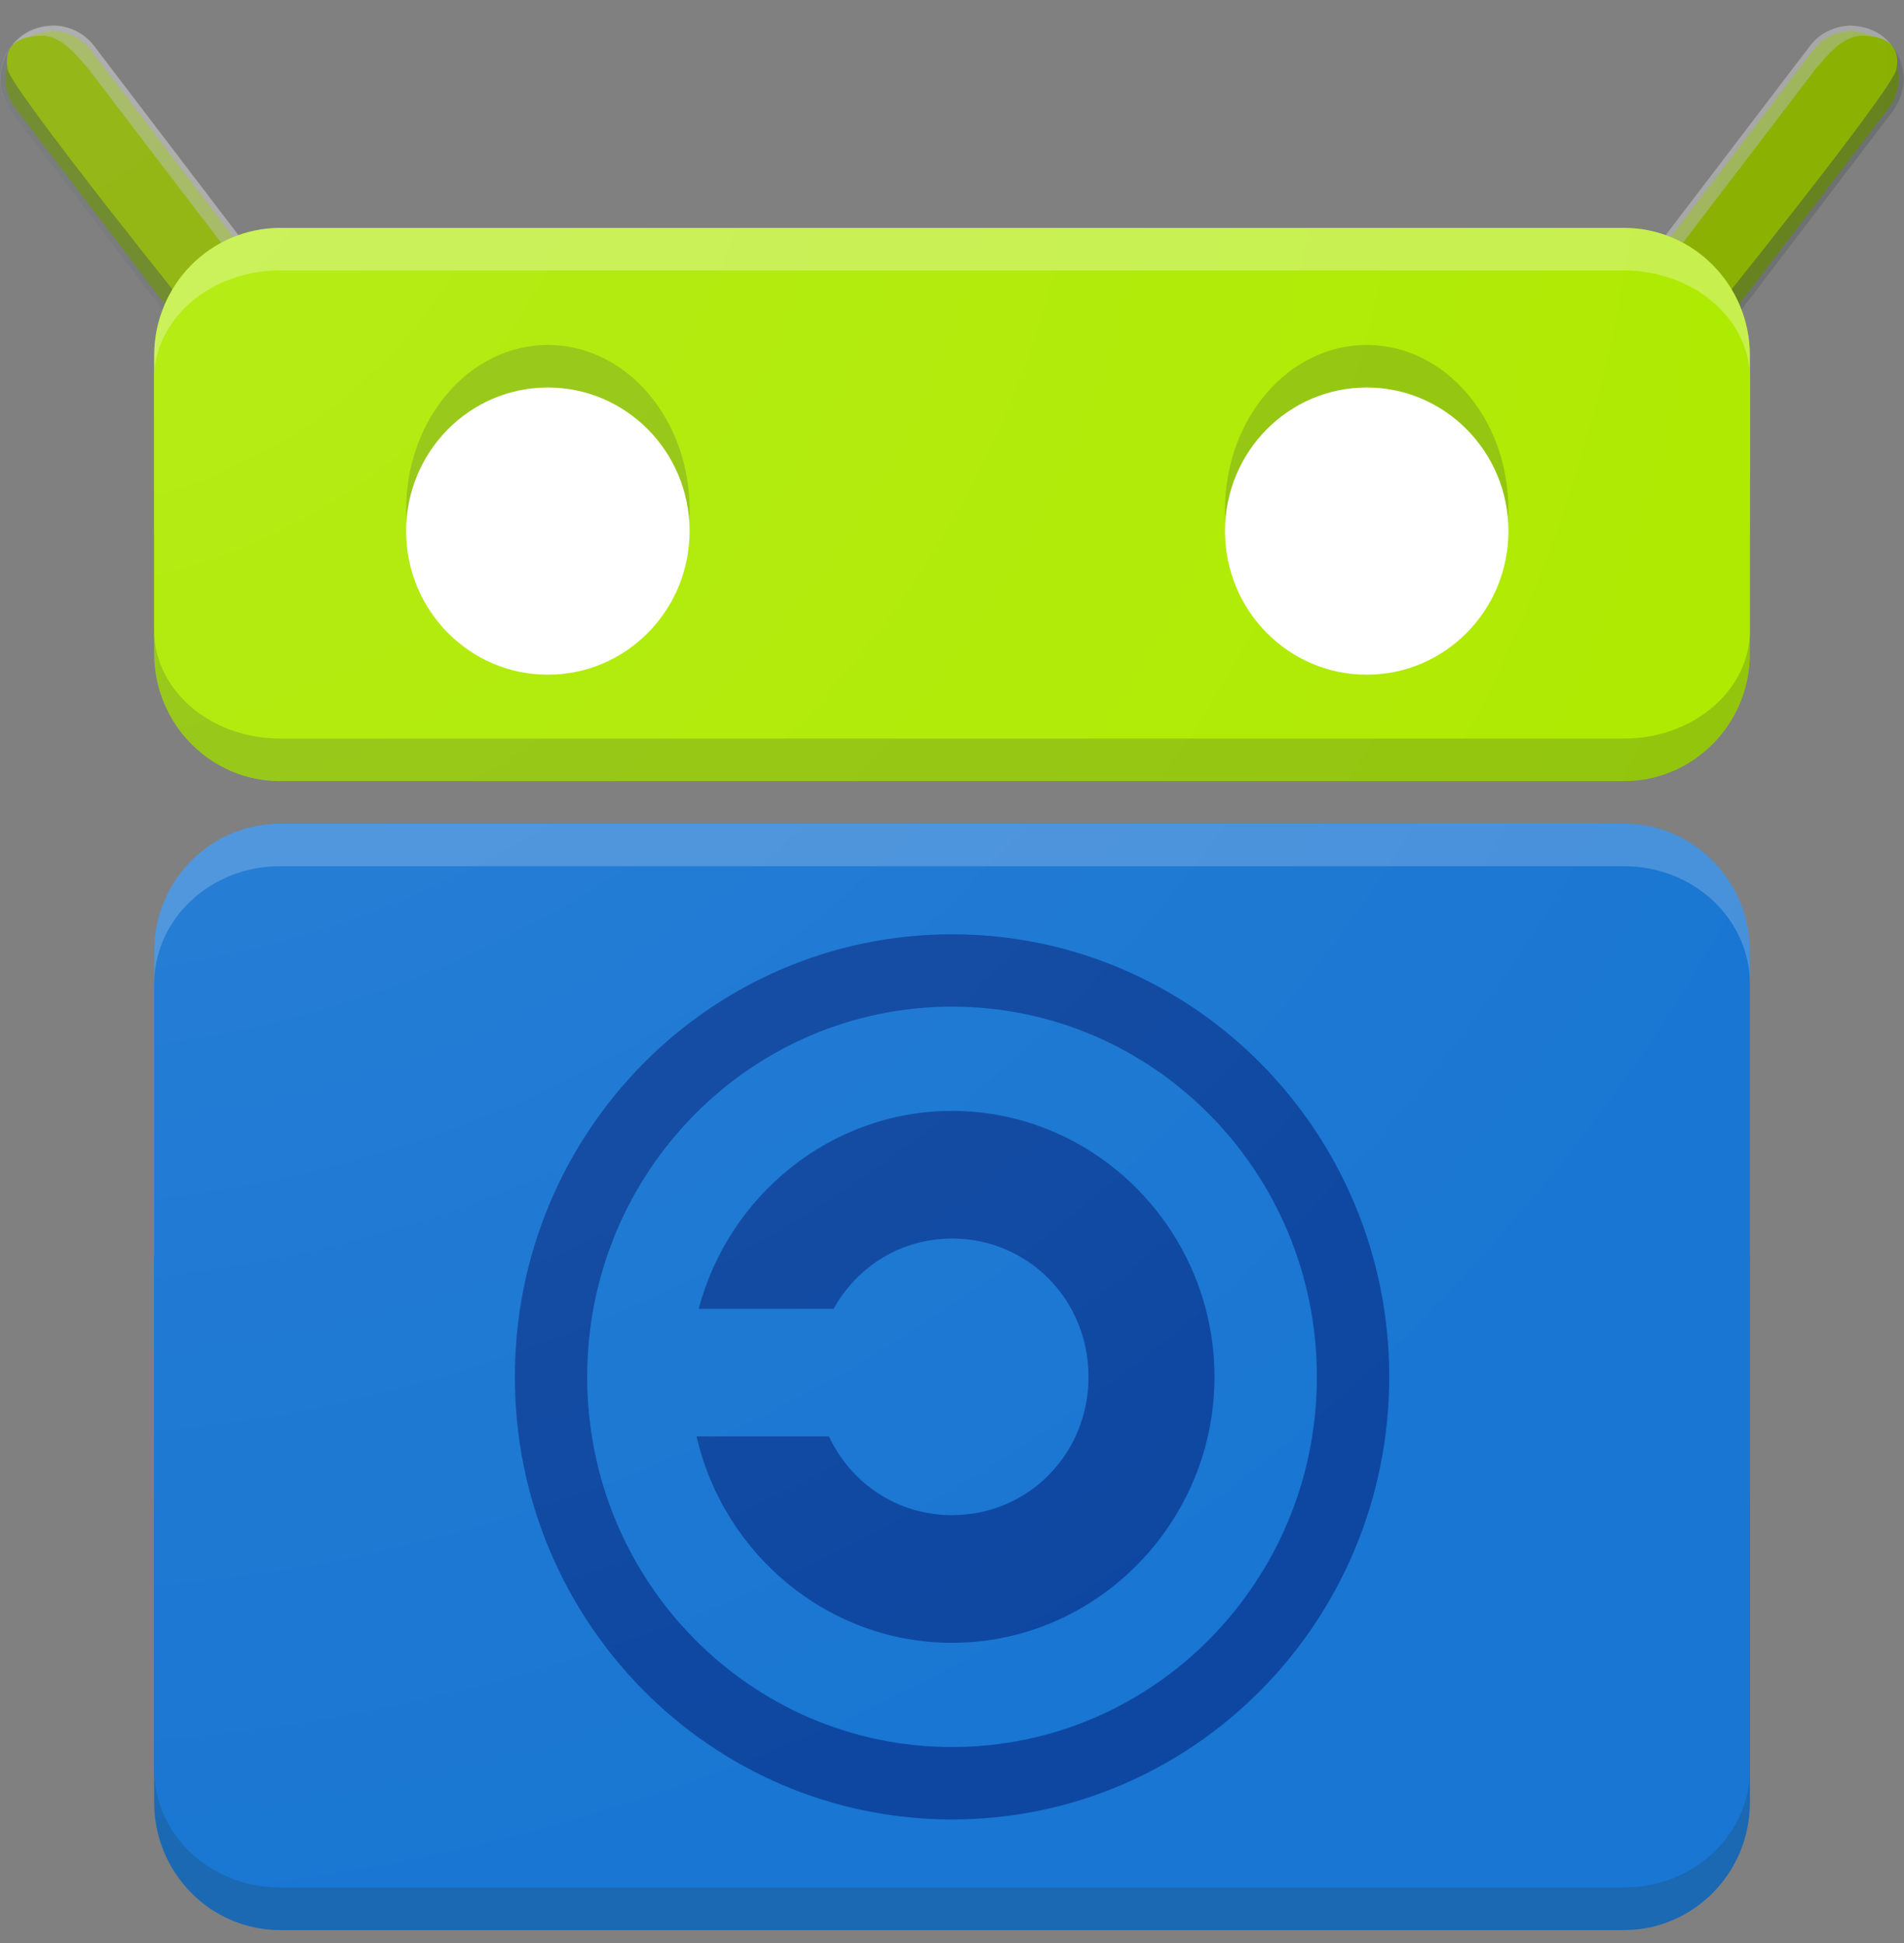 <svg width="50" height="51" viewBox="0 0 50 51" fill="none" xmlns="http://www.w3.org/2000/svg">
<rect x="0" y="0" width="50" height="51" fill="#808080" stroke="none"/>
<path fill-rule="evenodd" clip-rule="evenodd" d="M48.611 2.072L43.925 8.216Z" fill="#8AB000"/>
<path d="M48.611 2.072L43.925 8.216" stroke="#769616" stroke-width="2.5" stroke-linecap="round"/>
<path fill-rule="evenodd" clip-rule="evenodd" d="M48.586 0.673C49.086 0.687 49.426 0.884 49.668 1.174C47.433 3.865 47.056 4.292 44.005 8.123C42.881 9.597 41.709 8.835 42.834 7.362L47.52 1.219C47.773 0.877 48.165 0.685 48.586 0.673Z" fill="white" fill-opacity="0.298"/>
<path fill-rule="evenodd" clip-rule="evenodd" d="M49.677 1.188C49.814 1.353 50.296 2.087 49.702 2.926L45.015 9.07C43.891 10.543 43.747 8.386 43.747 8.386C43.747 8.386 47.865 3.348 49.677 1.188Z" fill="#263238" fill-opacity="0.2"/>
<path fill-rule="evenodd" clip-rule="evenodd" d="M48.888 0.936C49.371 0.936 49.946 1.094 49.797 1.828C49.683 2.388 44.657 8.612 44.657 8.612C43.533 10.086 41.908 9.368 43.032 7.895L47.701 1.782C47.988 1.458 48.372 0.951 48.888 0.936Z" fill="#8AB000"/>
<path fill-rule="evenodd" clip-rule="evenodd" d="M1.39 2.072L6.077 8.216Z" fill="#8AB000"/>
<path d="M1.39 2.072L6.077 8.216" stroke="#769616" stroke-width="2.5" stroke-linecap="round"/>
<path fill-rule="evenodd" clip-rule="evenodd" d="M1.415 0.673C0.915 0.687 0.575 0.884 0.334 1.174C2.569 3.865 2.945 4.292 5.997 8.123C7.121 9.597 8.292 8.835 7.168 7.362L2.481 1.219C2.229 0.877 1.836 0.685 1.415 0.673Z" fill="white" fill-opacity="0.298"/>
<path fill-rule="evenodd" clip-rule="evenodd" d="M0.324 1.188C0.188 1.353 -0.295 2.087 0.299 2.926L4.986 9.07C6.11 10.543 6.254 8.386 6.254 8.386C6.254 8.386 2.136 3.348 0.324 1.188Z" fill="#263238" fill-opacity="0.2"/>
<path fill-rule="evenodd" clip-rule="evenodd" d="M1.114 0.936C0.63 0.936 0.055 1.094 0.205 1.828C0.319 2.388 5.344 8.612 5.344 8.612C6.469 10.086 8.094 9.368 6.97 7.895L2.3 1.782C2.013 1.458 1.629 0.951 1.114 0.936Z" fill="#8AB000"/>
<path d="M42.644 5.982H7.357C5.53 5.982 4.049 7.482 4.049 9.333V17.152C4.049 19.002 5.53 20.503 7.357 20.503H42.644C44.471 20.503 45.953 19.002 45.953 17.152V9.333C45.953 7.482 44.471 5.982 42.644 5.982Z" fill="#AEEA00"/>
<path d="M42.644 9.333H7.357C5.53 9.333 4.049 10.833 4.049 12.684V17.152C4.049 19.002 5.53 20.503 7.357 20.503H42.644C44.471 20.503 45.953 19.002 45.953 17.152V12.684C45.953 10.833 44.471 9.333 42.644 9.333Z" fill="#263238" fill-opacity="0.2"/>
<path d="M42.644 5.982H7.357C5.53 5.982 4.049 7.482 4.049 9.333V13.801C4.049 15.651 5.53 17.152 7.357 17.152H42.644C44.471 17.152 45.953 15.651 45.953 13.801V9.333C45.953 7.482 44.471 5.982 42.644 5.982Z" fill="white" fill-opacity="0.298"/>
<path d="M42.644 7.099H7.357C5.53 7.099 4.049 8.368 4.049 9.934V16.55C4.049 18.116 5.53 19.386 7.357 19.386H42.644C44.471 19.386 45.953 18.116 45.953 16.55V9.934C45.953 8.368 44.471 7.099 42.644 7.099Z" fill="#AEEA00"/>
<path d="M42.644 21.619H7.357C5.53 21.619 4.049 23.12 4.049 24.97V47.31C4.049 49.16 5.53 50.661 7.357 50.661H42.644C44.471 50.661 45.953 49.16 45.953 47.31V24.97C45.953 23.12 44.471 21.619 42.644 21.619Z" fill="#1976D2"/>
<path d="M42.644 36.14H7.357C5.53 36.14 4.049 37.64 4.049 39.491V47.31C4.049 49.16 5.53 50.661 7.357 50.661H42.644C44.471 50.661 45.953 49.16 45.953 47.31V39.491C45.953 37.64 44.471 36.14 42.644 36.14Z" fill="#263238" fill-opacity="0.2"/>
<path d="M42.644 21.619H7.357C5.53 21.619 4.049 23.12 4.049 24.97V32.789C4.049 34.64 5.53 36.14 7.357 36.14H42.644C44.471 36.14 45.953 34.64 45.953 32.789V24.97C45.953 23.12 44.471 21.619 42.644 21.619Z" fill="white" fill-opacity="0.2"/>
<path d="M42.644 22.736H7.357C5.53 22.736 4.049 24.121 4.049 25.83V46.451C4.049 48.159 5.53 49.544 7.357 49.544H42.644C44.471 49.544 45.953 48.159 45.953 46.451V25.83C45.953 24.121 44.471 22.736 42.644 22.736Z" fill="#1976D2"/>
<path d="M25.001 29.159C21.824 29.159 19.135 31.376 18.348 34.353H21.891C22.502 33.253 23.65 32.51 25.001 32.51C27 32.51 28.585 34.115 28.585 36.14C28.585 38.165 27 39.77 25.001 39.77C23.559 39.77 22.342 38.929 21.77 37.704H18.292C19 40.793 21.745 43.121 25.001 43.121C28.788 43.121 31.893 39.976 31.893 36.14C31.893 32.304 28.788 29.159 25.001 29.159Z" fill="#0D47A1"/>
<path d="M25.001 46.807C30.817 46.807 35.532 42.031 35.532 36.14C35.532 30.249 30.817 25.473 25.001 25.473C19.185 25.473 14.47 30.249 14.47 36.14C14.47 42.031 19.185 46.807 25.001 46.807Z" stroke="#0D47A1" stroke-width="1.9" stroke-linecap="round"/>
<path d="M14.387 17.71C16.443 17.71 18.109 15.772 18.109 13.382C18.109 10.991 16.443 9.054 14.387 9.054C12.332 9.054 10.665 10.991 10.665 13.382C10.665 15.772 12.332 17.71 14.387 17.71Z" fill="#263238" fill-opacity="0.2"/>
<path d="M14.387 17.71C16.443 17.71 18.109 16.022 18.109 13.94C18.109 11.858 16.443 10.171 14.387 10.171C12.332 10.171 10.665 11.858 10.665 13.94C10.665 16.022 12.332 17.71 14.387 17.71Z" fill="white"/>
<path d="M35.89 17.71C37.946 17.71 39.612 15.772 39.612 13.382C39.612 10.991 37.946 9.054 35.89 9.054C33.835 9.054 32.169 10.991 32.169 13.382C32.169 15.772 33.835 17.71 35.89 17.71Z" fill="#263238" fill-opacity="0.2"/>
<path d="M35.89 17.71C37.946 17.71 39.612 16.022 39.612 13.94C39.612 11.858 37.946 10.171 35.89 10.171C33.835 10.171 32.169 11.858 32.169 13.94C32.169 16.022 33.835 17.71 35.89 17.71Z" fill="white"/>
<path fill-rule="evenodd" clip-rule="evenodd" d="M1.417 0.661C1.155 0.654 0.896 0.723 0.67 0.86C0.445 0.996 0.263 1.196 0.146 1.434C0.028 1.672 -0.019 1.939 0.008 2.204C0.036 2.469 0.138 2.72 0.302 2.928L4.275 8.138C4.135 8.51 4.051 8.91 4.051 9.333V13.801V17.001V17.152C4.051 19.008 5.527 20.503 7.36 20.503H42.647C44.48 20.503 45.955 19.008 45.955 17.152V12.684V9.484V9.333C45.955 8.908 45.87 8.506 45.729 8.133L49.7 2.928C49.866 2.717 49.968 2.462 49.994 2.194C50.02 1.926 49.969 1.655 49.847 1.416C49.724 1.176 49.536 0.978 49.305 0.844C49.074 0.711 48.809 0.648 48.544 0.663C48.343 0.675 48.148 0.731 47.97 0.827C47.793 0.923 47.639 1.057 47.519 1.22L43.734 6.181C43.392 6.06 43.03 5.982 42.647 5.982H7.36C6.975 5.982 6.612 6.059 6.27 6.181L2.484 1.22C2.359 1.051 2.198 0.913 2.014 0.817C1.829 0.72 1.625 0.667 1.417 0.661ZM7.36 21.62C7.131 21.62 6.908 21.643 6.692 21.688C5.182 21.996 4.051 23.329 4.051 24.938V24.971V47.064V47.096V47.31C4.051 49.166 5.527 50.661 7.36 50.661H42.647C44.48 50.661 45.955 49.166 45.955 47.31V24.97V24.938C45.955 23.329 44.825 21.996 43.314 21.688C43.099 21.644 42.876 21.619 42.647 21.619L7.36 21.62Z" fill="url(#paint0_radial_289_113)"/>
<defs>
<radialGradient id="paint0_radial_289_113" cx="0" cy="0" r="1" gradientUnits="userSpaceOnUse" gradientTransform="translate(0.004 0.662) rotate(90) scale(50.007 52.931)">
<stop stop-color="white" stop-opacity="0.098"/>
<stop offset="1" stop-color="white" stop-opacity="0"/>
</radialGradient>
</defs>
</svg>
